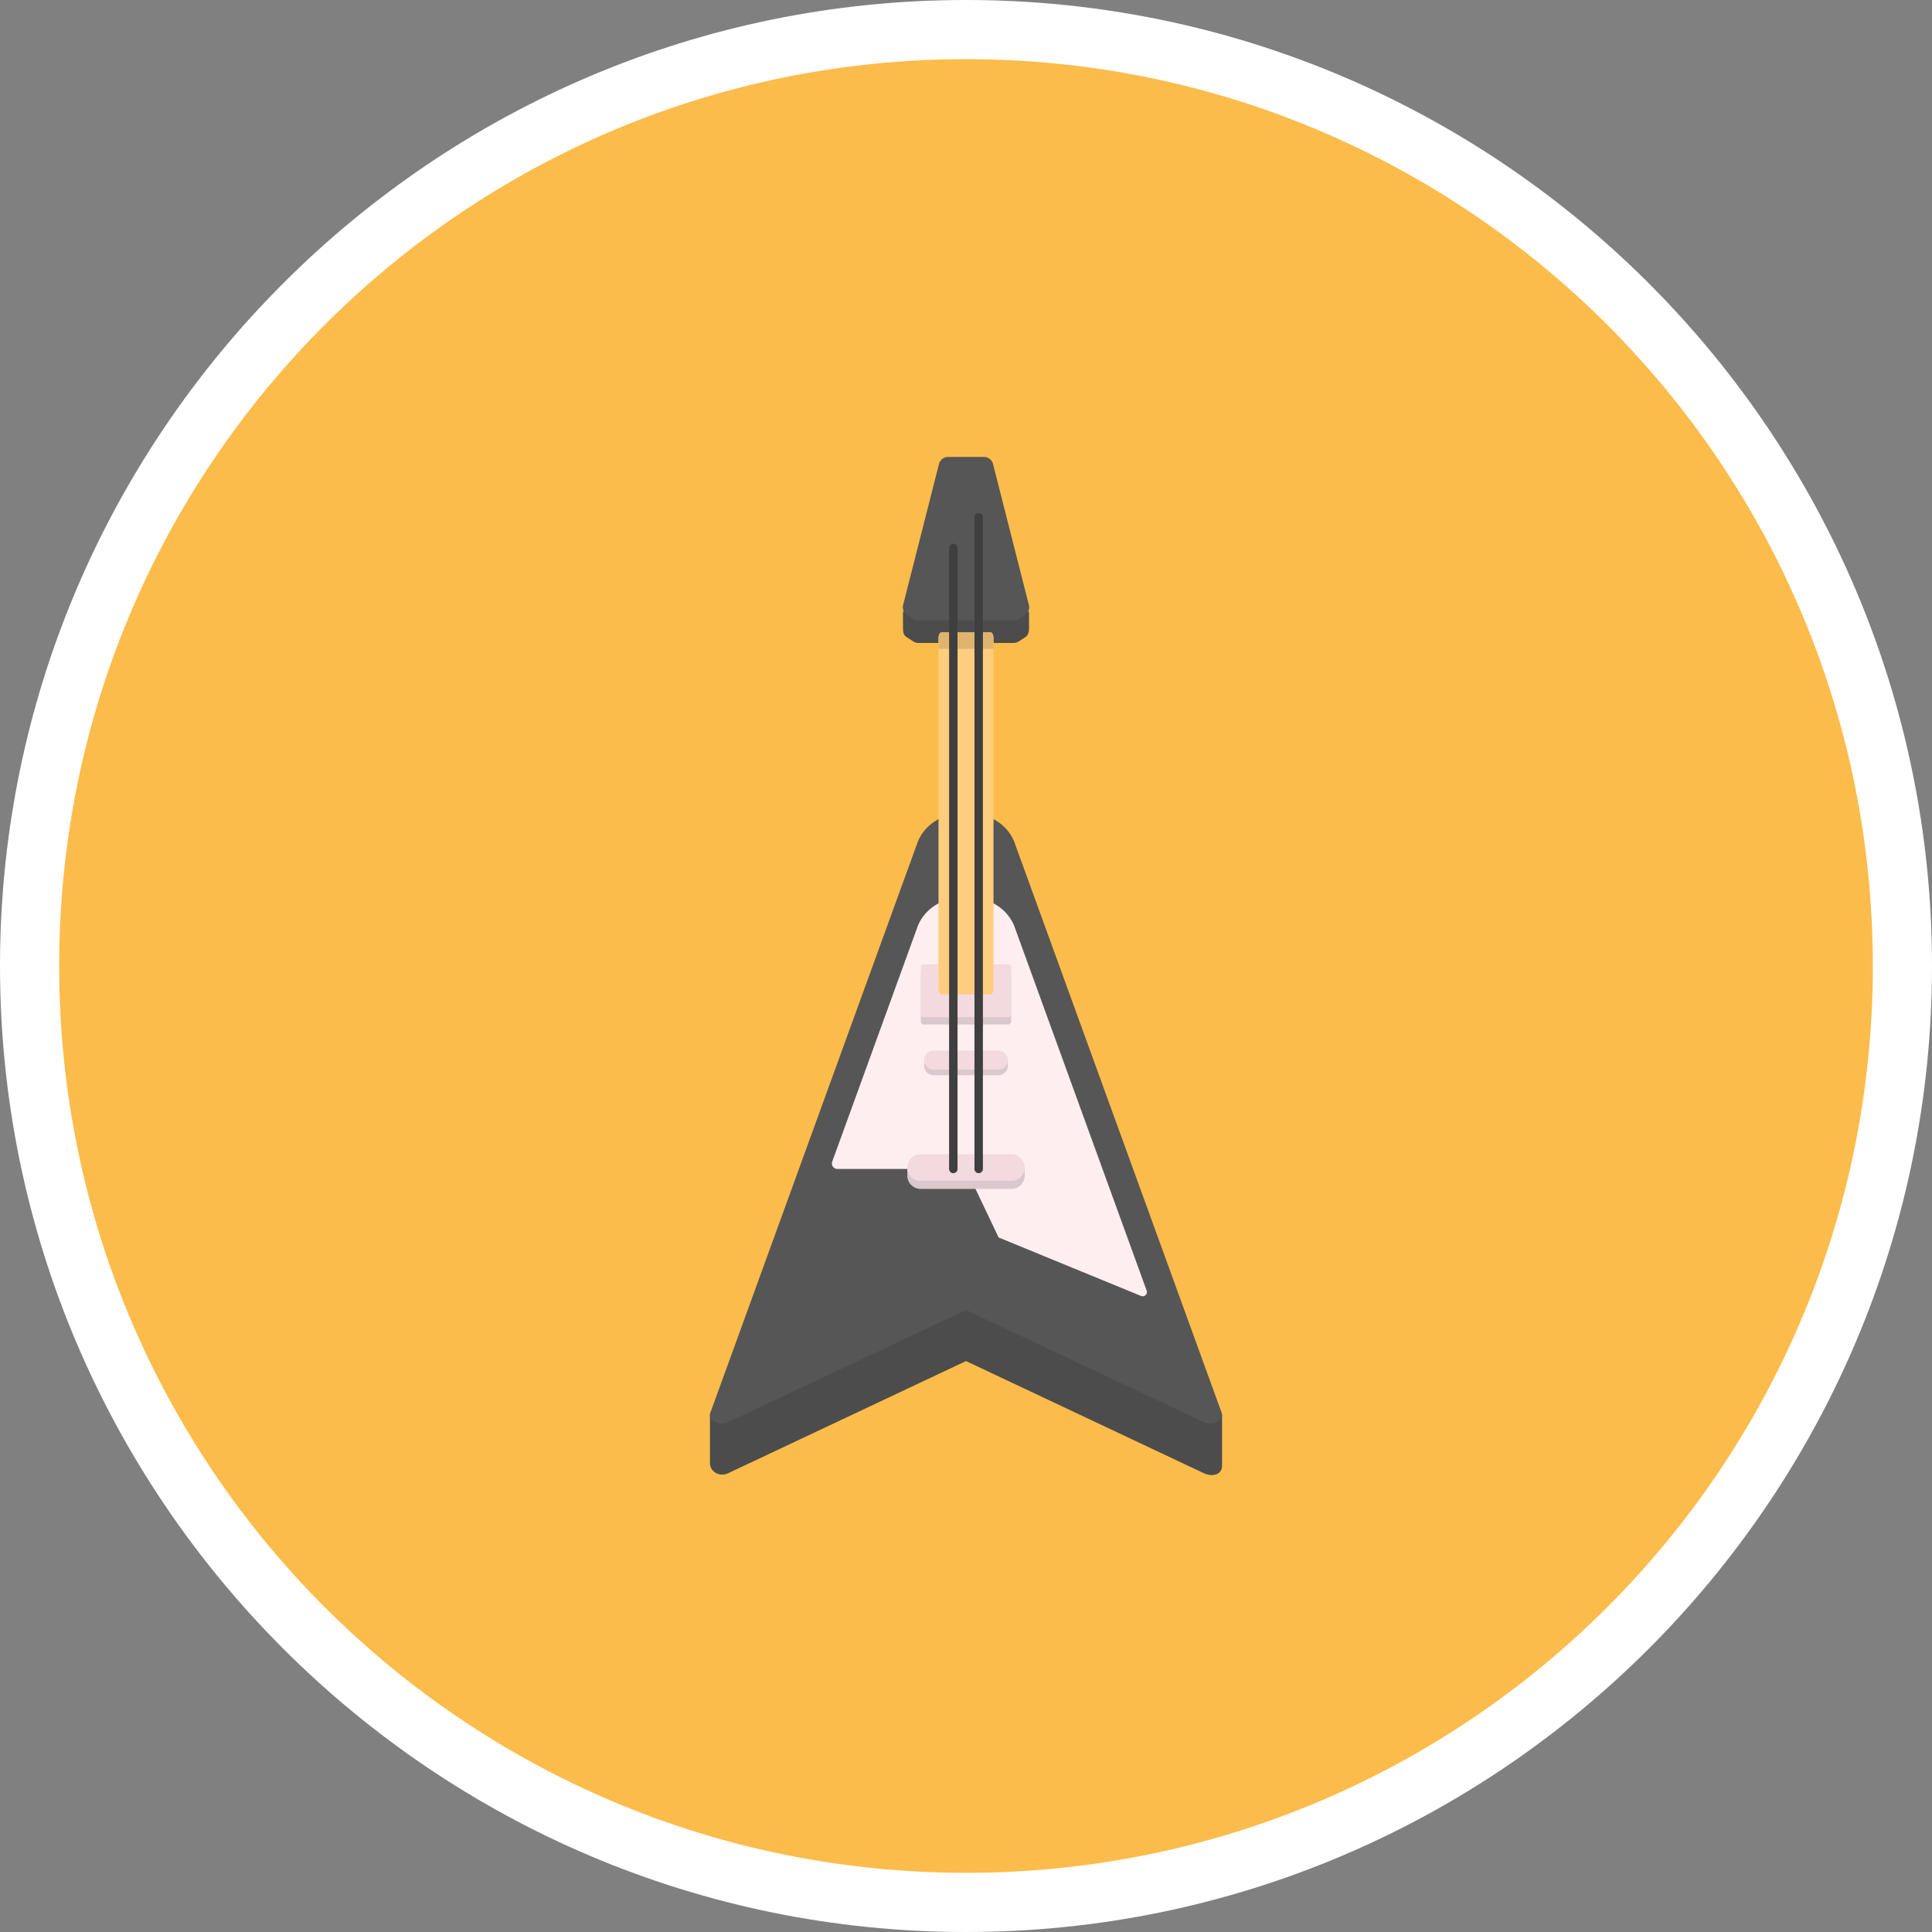<svg viewBox="0 0 300 300" xmlns="http://www.w3.org/2000/svg"><rect x="0" y="0" width="300" height="300" fill="#808080" stroke="none"/><path d="m150 300c-82.71 0-150-67.29-150-150s67.29-150 150-150 150 67.29 150 150-67.29 150-150 150" fill="#fff"/><path d="m290.812 150c0 77.768-63.044 140.812-140.812 140.812s-140.812-63.044-140.812-140.812 63.044-140.812 140.812-140.812 140.812 63.044 140.812 140.812" fill="#fbbc4b"/><path d="m159.788 97.545v-2.337l-5.8-19.605h-7.976l-5.798 19.563v2.38c0 .764.14 1.114.614 1.42l1.01.653c.226.142.488.22.756.22h14.816c.268 0 .53-.077.755-.223l1.01-.654c.472-.306.613-.84.613-1.42m-2.324 41.02 32.295 81.132v7.93c0 1.306-1.437 1.79-2.837 1.13l-36.922-17.409-36.925 17.412c-1.4.66-2.834-.27-2.834-1.547v-7.607l32.298-81.036c2.492-5.963 12.436-5.963 14.928 0z" fill="#4c4c4c"/><path d="m157.464 130.637 32.236 88.743c.41 1.175-1.375 2.108-2.775 1.448l-36.925-17.413-36.925 17.413c-1.4.66-3.185-.272-2.774-1.45l32.238-88.74c2.492-5.964 12.436-5.964 14.928 0z" fill="#565656"/><path d="m177.176 201.234-22.11-9.08-5.07-10.64h-19.97a.85.85 0 0 1 -.798-1.14l13.312-36.65c2.495-5.965 12.432-5.965 14.927 0l20.584 56.672a.662.662 0 0 1 -.872.838z" fill="#ffeef0"/><path d="m156.516 159.09h-13.026a.492.492 0 0 1 -.493-.49v-7.235c0-.27.22-.492.492-.492h13.024c.27 0 .492.22.492.492v7.234c0 .27-.22.49-.492.49z" fill="#dbc8cc"/><path d="m156.516 157.95h-13.026a.492.492 0 0 1 -.493-.492v-7.234c0-.27.22-.492.492-.492h13.024c.27 0 .492.22.492.492v7.234c0 .272-.22.492-.492.492z" fill="#f2dade"/><path d="m155.02 166.968h-10.04a1.478 1.478 0 0 1 -1.478-1.478v-.883h12.994v.883a1.48 1.48 0 0 1 -1.48 1.478z" fill="#dbc8cc"/><path d="m155.02 166.086h-10.04a1.478 1.478 0 0 1 0-2.956h10.037a1.478 1.478 0 0 1 0 2.956z" fill="#f2dade"/><path d="m157.04 184.614h-14.08a2.074 2.074 0 0 1 -2.074-2.074v-1.238h18.226v1.238a2.072 2.072 0 0 1 -2.073 2.074z" fill="#dbc8cc"/><path d="m157.04 183.376h-14.08a2.074 2.074 0 1 1 0-4.148h14.08a2.074 2.074 0 1 1 0 4.148z" fill="#f2dade"/><path d="m159.787 94.03-5.59-21.98a1.46 1.46 0 0 0 -1.416-1.1h-5.562a1.46 1.46 0 0 0 -1.415 1.1l-5.59 21.98a1.39 1.39 0 0 0 .615 1.422l1.01.653a1.4 1.4 0 0 0 .756.223h14.817c.27 0 .53-.077.756-.223l1.01-.653a1.39 1.39 0 0 0 .615-1.42z" fill="#565656"/><path d="m154.27 99.146v54.318c0 .53-.193.948-.438.948h-7.66c-.245 0-.44-.418-.44-.948v-54.318c0-.516.195-.948.44-.948h7.66c.246 0 .44.433.44.948" fill="#ffcd7d"/><path d="m153.833 98.2h-7.66c-.245 0-.44.43-.44.947v1.604h8.54v-1.601c-.002-.515-.195-.947-.44-.947" fill="#e0b46e"/><path d="m151.97 182.17a.656.656 0 0 1 -.657-.655v-101.185a.656.656 0 1 1 1.312 0v101.184a.657.657 0 0 1 -.656.657zm-3.94 0a.656.656 0 0 1 -.655-.655v-96.428a.656.656 0 1 1 1.312 0v96.427a.656.656 0 0 1 -.656.657z" fill="#3f3f3f"/></svg>
